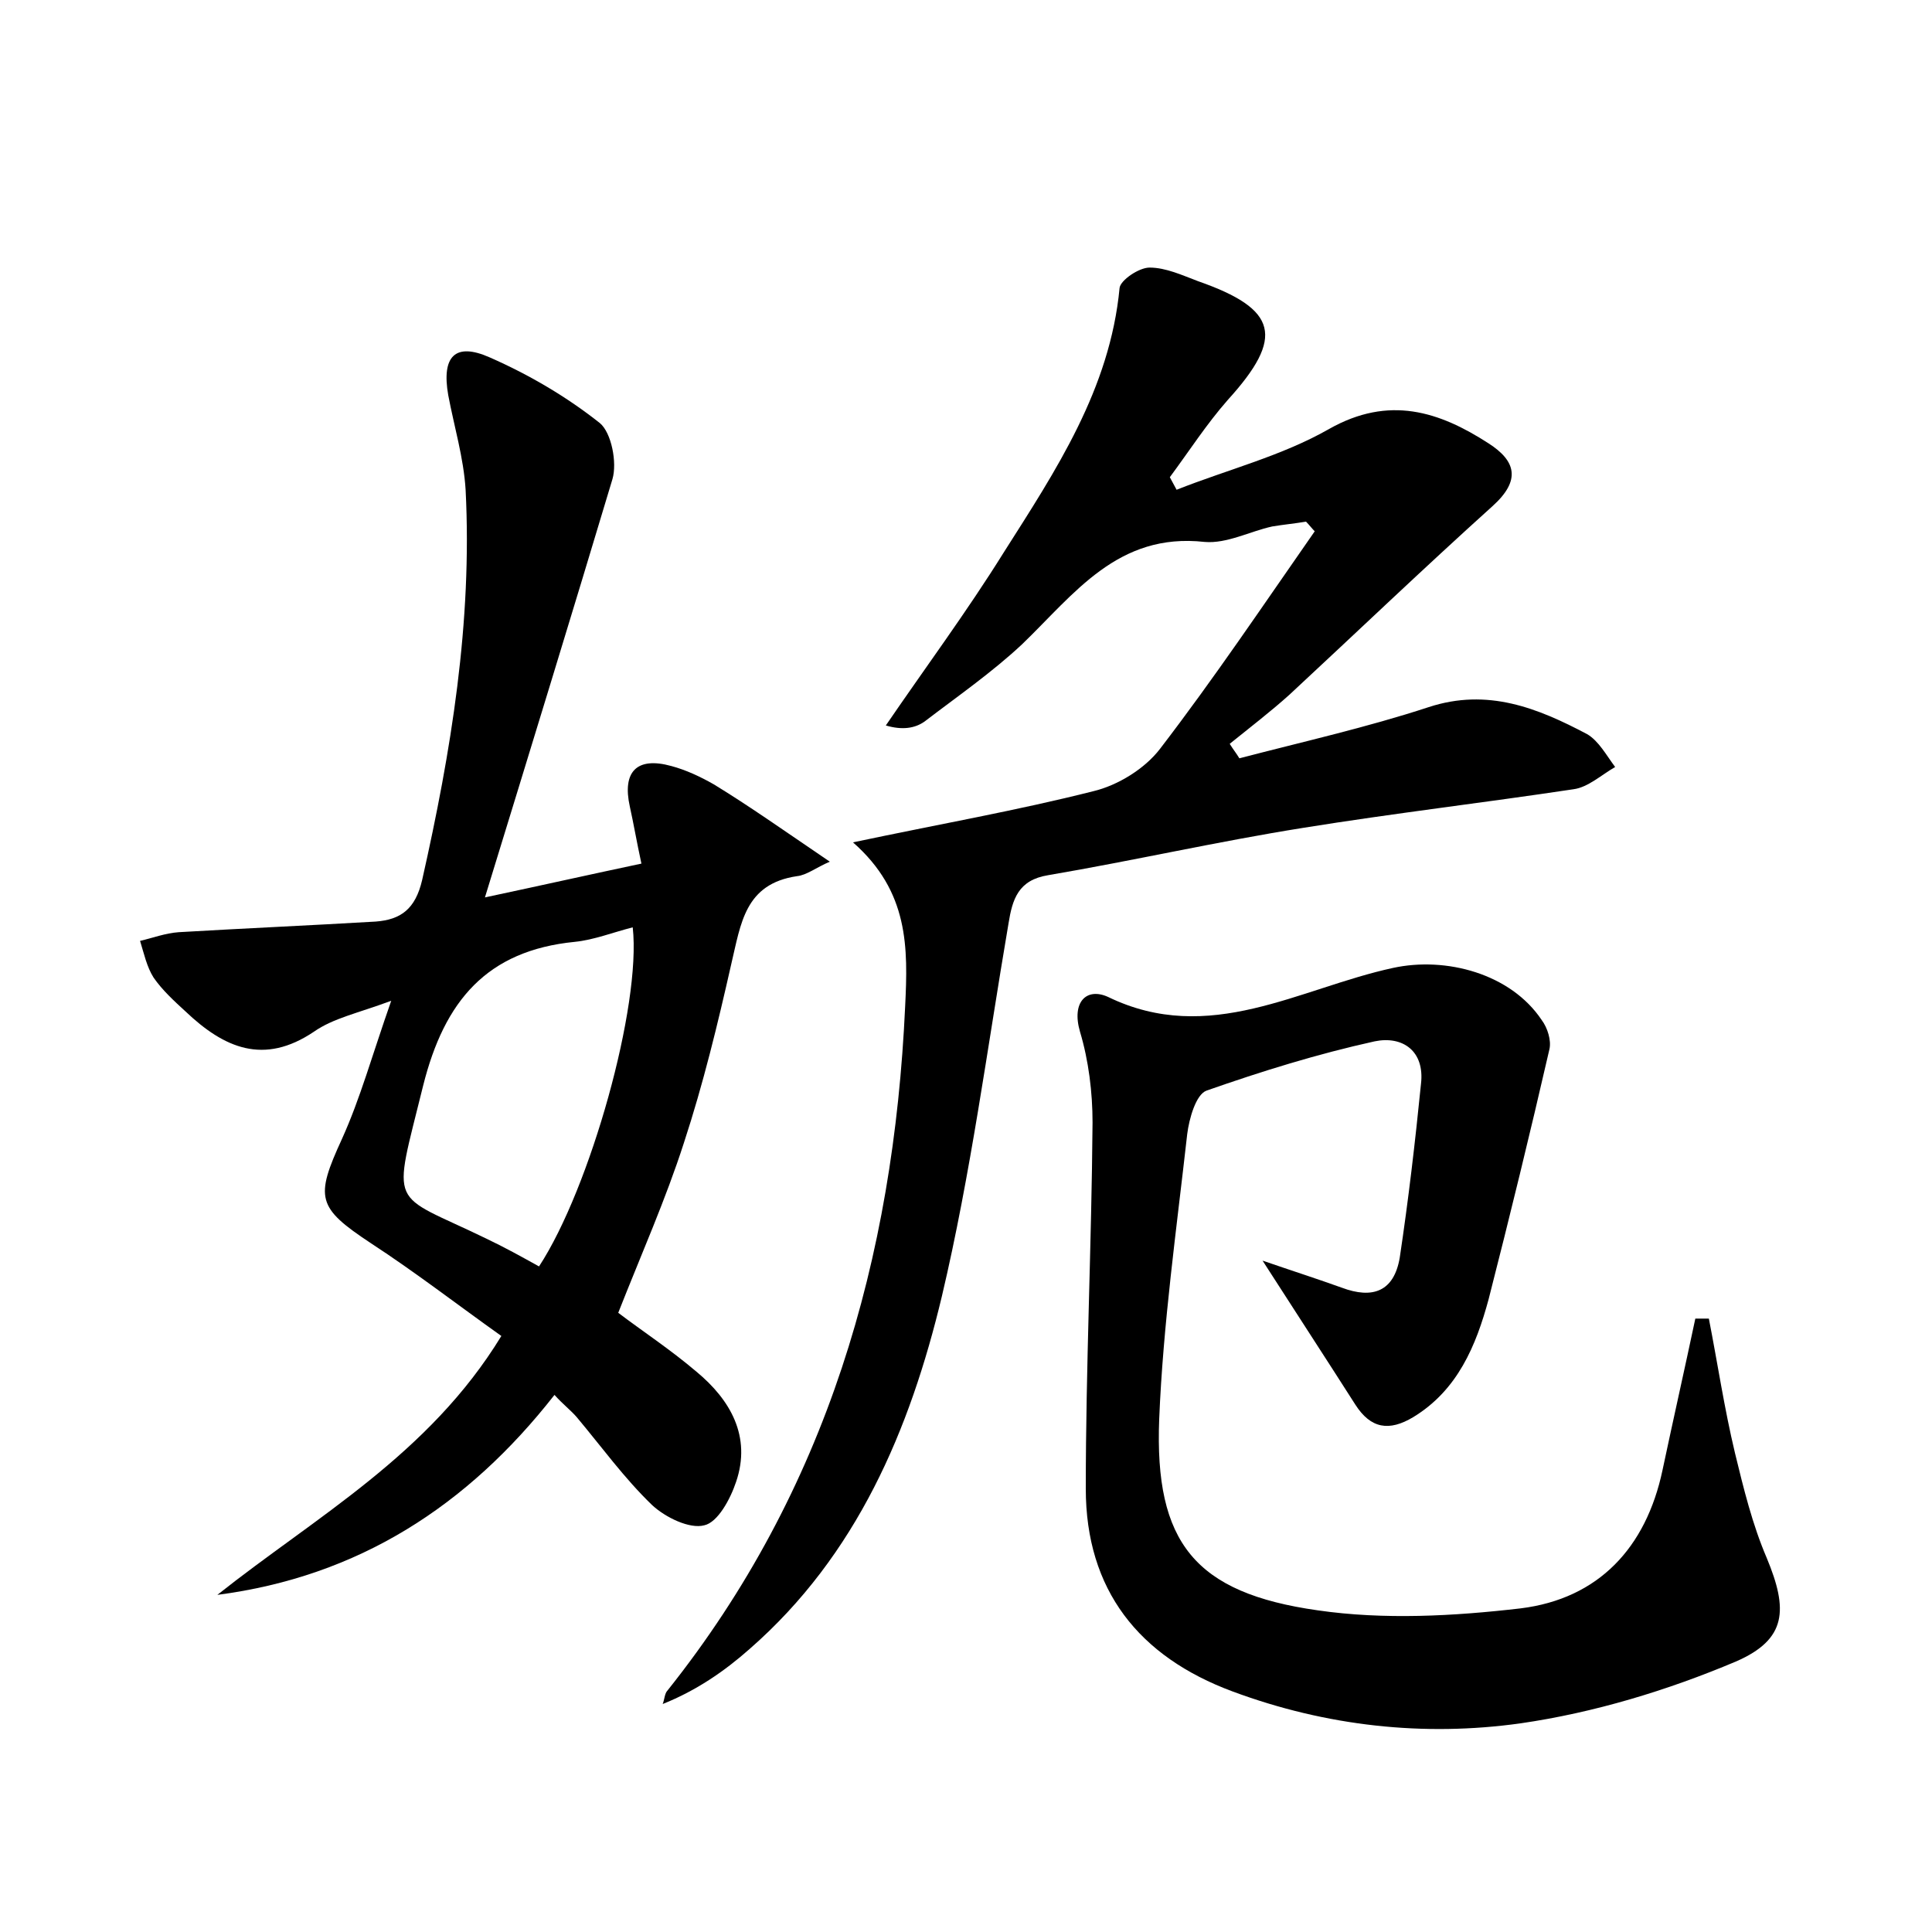 <?xml version="1.0" encoding="utf-8"?>
<!-- Generator: Adobe Illustrator 22.0.0, SVG Export Plug-In . SVG Version: 6.00 Build 0)  -->
<svg version="1.1" id="图层_1" xmlns="http://www.w3.org/2000/svg" xmlns:xlink="http://www.w3.org/1999/xlink" x="0px" y="0px"
	 viewBox="0 0 200 200" style="enable-background:new 0 0 200 200;" xml:space="preserve">
<style type="text/css">
	.st1{fill:#010000;}
	.st4{fill:#fbfafc;}
</style>
<g>
	
	<path d="M88.3,87.2c9-1.9,17-3.3,24.9-5.3c2.5-0.6,5.3-2.3,6.9-4.4c5.6-7.3,10.7-14.9,16-22.5c-0.3-0.3-0.6-0.7-0.9-1
		c-1.2,0.2-2.3,0.3-3.5,0.5c-2.3,0.5-4.7,1.8-7,1.6c-9-1-13.5,5.4-18.9,10.6c-3.1,2.9-6.7,5.4-10.1,8c-1,0.7-2.3,0.9-4,0.4
		c4.1-6,8.4-11.8,12.2-17.9c5.4-8.5,11-16.9,12-27.4c0.1-0.8,2-2.1,3.1-2.1c1.7,0,3.4,0.8,5,1.4c8.3,2.9,9,5.8,3.1,12.3
		c-2.2,2.5-4,5.3-6,8c0.2,0.4,0.5,0.9,0.7,1.3c5.3-2.1,10.9-3.5,15.8-6.3c6.2-3.5,11.4-1.8,16.5,1.5c2.8,1.8,3.4,3.8,0.4,6.5
		c-7.1,6.4-14,13-21,19.5c-2,1.8-4.1,3.4-6.2,5.1c0.3,0.5,0.7,1,1,1.5c6.5-1.7,13.2-3.2,19.6-5.3c6.1-2,11.3,0.1,16.4,2.8
		c1.2,0.7,2,2.2,2.9,3.4c-1.4,0.8-2.8,2.1-4.3,2.3c-9.3,1.4-18.7,2.5-28,4c-8.8,1.4-17.6,3.4-26.4,4.9c-3.1,0.5-3.7,2.5-4.1,5
		c-2.2,12.9-3.9,25.9-6.9,38.6c-3.3,13.8-8.8,26.8-19.9,36.5c-2.6,2.3-5.5,4.3-9,5.7c0.2-0.5,0.2-1.1,0.5-1.4
		c16.5-20.7,23.4-44.7,24.6-70.8C94,98.1,94.1,92.3,88.3,87.2z"/>
	<path d="M50.2,92.9c6.1-1.3,11-2.4,16.2-3.5c-0.5-2.3-0.8-4.1-1.2-5.9c-0.8-3.6,0.7-5.2,4.3-4.2c1.5,0.4,3,1.1,4.4,1.9
		c3.6,2.2,7,4.6,12,8c-1.4,0.6-2.4,1.4-3.4,1.5c-5.4,0.8-5.8,4.9-6.8,9.1c-1.4,6.2-2.9,12.4-4.9,18.5c-1.9,5.9-4.4,11.5-6.8,17.6
		c2.5,1.9,5.4,3.8,8.1,6.1c3.5,2.9,5.7,6.7,4.1,11.4c-0.6,1.8-1.9,4.2-3.3,4.5c-1.5,0.4-4-0.8-5.4-2.1c-2.9-2.8-5.2-6-7.8-9.1
		c-0.6-0.7-1.4-1.3-2.3-2.3c-9,11.5-20.3,18.8-34.9,20.7c10.2-8.1,21.9-14.5,29.4-26.8c-4.5-3.2-8.9-6.6-13.5-9.6
		c-5.6-3.7-5.8-4.7-3-10.8c1.9-4.2,3.1-8.6,5.1-14.3c-3.5,1.3-6,1.8-8,3.2c-5.2,3.5-9.3,1.7-13.3-2.1c-1.2-1.1-2.4-2.2-3.3-3.5
		c-0.7-1.1-1-2.5-1.4-3.8c1.3-0.3,2.6-0.8,4-0.9c6.8-0.4,13.6-0.7,20.4-1.1c2.6-0.2,4.1-1.3,4.8-4.3c3-13.3,5.2-26.7,4.5-40.4
		c-0.2-3.3-1.2-6.6-1.8-9.8c-0.7-4,0.7-5.5,4.3-3.9c4.1,1.8,8,4.1,11.4,6.8c1.2,1,1.8,4.1,1.3,5.8C59.2,63.6,54.9,77.6,50.2,92.9z
		 M55.8,131.1c5.3-8.1,10.6-27,9.7-35.1c-2,0.5-4,1.3-6,1.5c-9.1,0.9-13.5,6.1-15.7,14.9c-3.2,13-3.6,10.9,6.5,15.8
		C52.2,129.1,54,130.1,55.8,131.1z"/>
	<path d="M130.7,130.5c3.2,1.1,5.7,1.9,8.2,2.8c3.2,1.2,5.4,0.4,6-3.1c0.9-6,1.6-12,2.2-18c0.4-3.4-1.9-5-4.8-4.4
		c-5.9,1.3-11.7,3.1-17.4,5.1c-1.1,0.4-1.8,2.9-2,4.5c-1.1,9.8-2.5,19.7-2.9,29.5c-0.5,12.8,3.7,18,16.4,19.8c6.9,1,14.1,0.6,21-0.2
		c8.1-1,13-6.3,14.7-14.3c1.1-5.2,2.3-10.5,3.4-15.7c0.5,0,0.9,0,1.4,0c0.9,4.6,1.6,9.3,2.7,13.9c0.9,3.7,1.8,7.4,3.3,10.9
		c2.2,5.3,2.1,8.4-3.2,10.7c-7.1,3-14.7,5.3-22.3,6.4c-10,1.4-20.1,0.3-29.8-3.3c-9.7-3.6-15.2-10.5-15.2-21
		c0-12.6,0.6-25.2,0.7-37.9c0-3.1-0.4-6.4-1.3-9.4c-0.9-3.1,0.7-4.6,2.9-3.6c10.5,5.1,19.8-0.9,29.5-3c5.5-1.2,12.2,0.6,15.4,5.4
		c0.6,0.8,1,2.1,0.8,3c-2,8.7-4.1,17.3-6.3,25.9c-1.3,4.8-3.2,9.4-7.8,12.2c-2.5,1.5-4.4,1.2-6-1.3
		C137.3,140.7,134.3,136.1,130.7,130.5z"/>
	
</g>
</svg>
